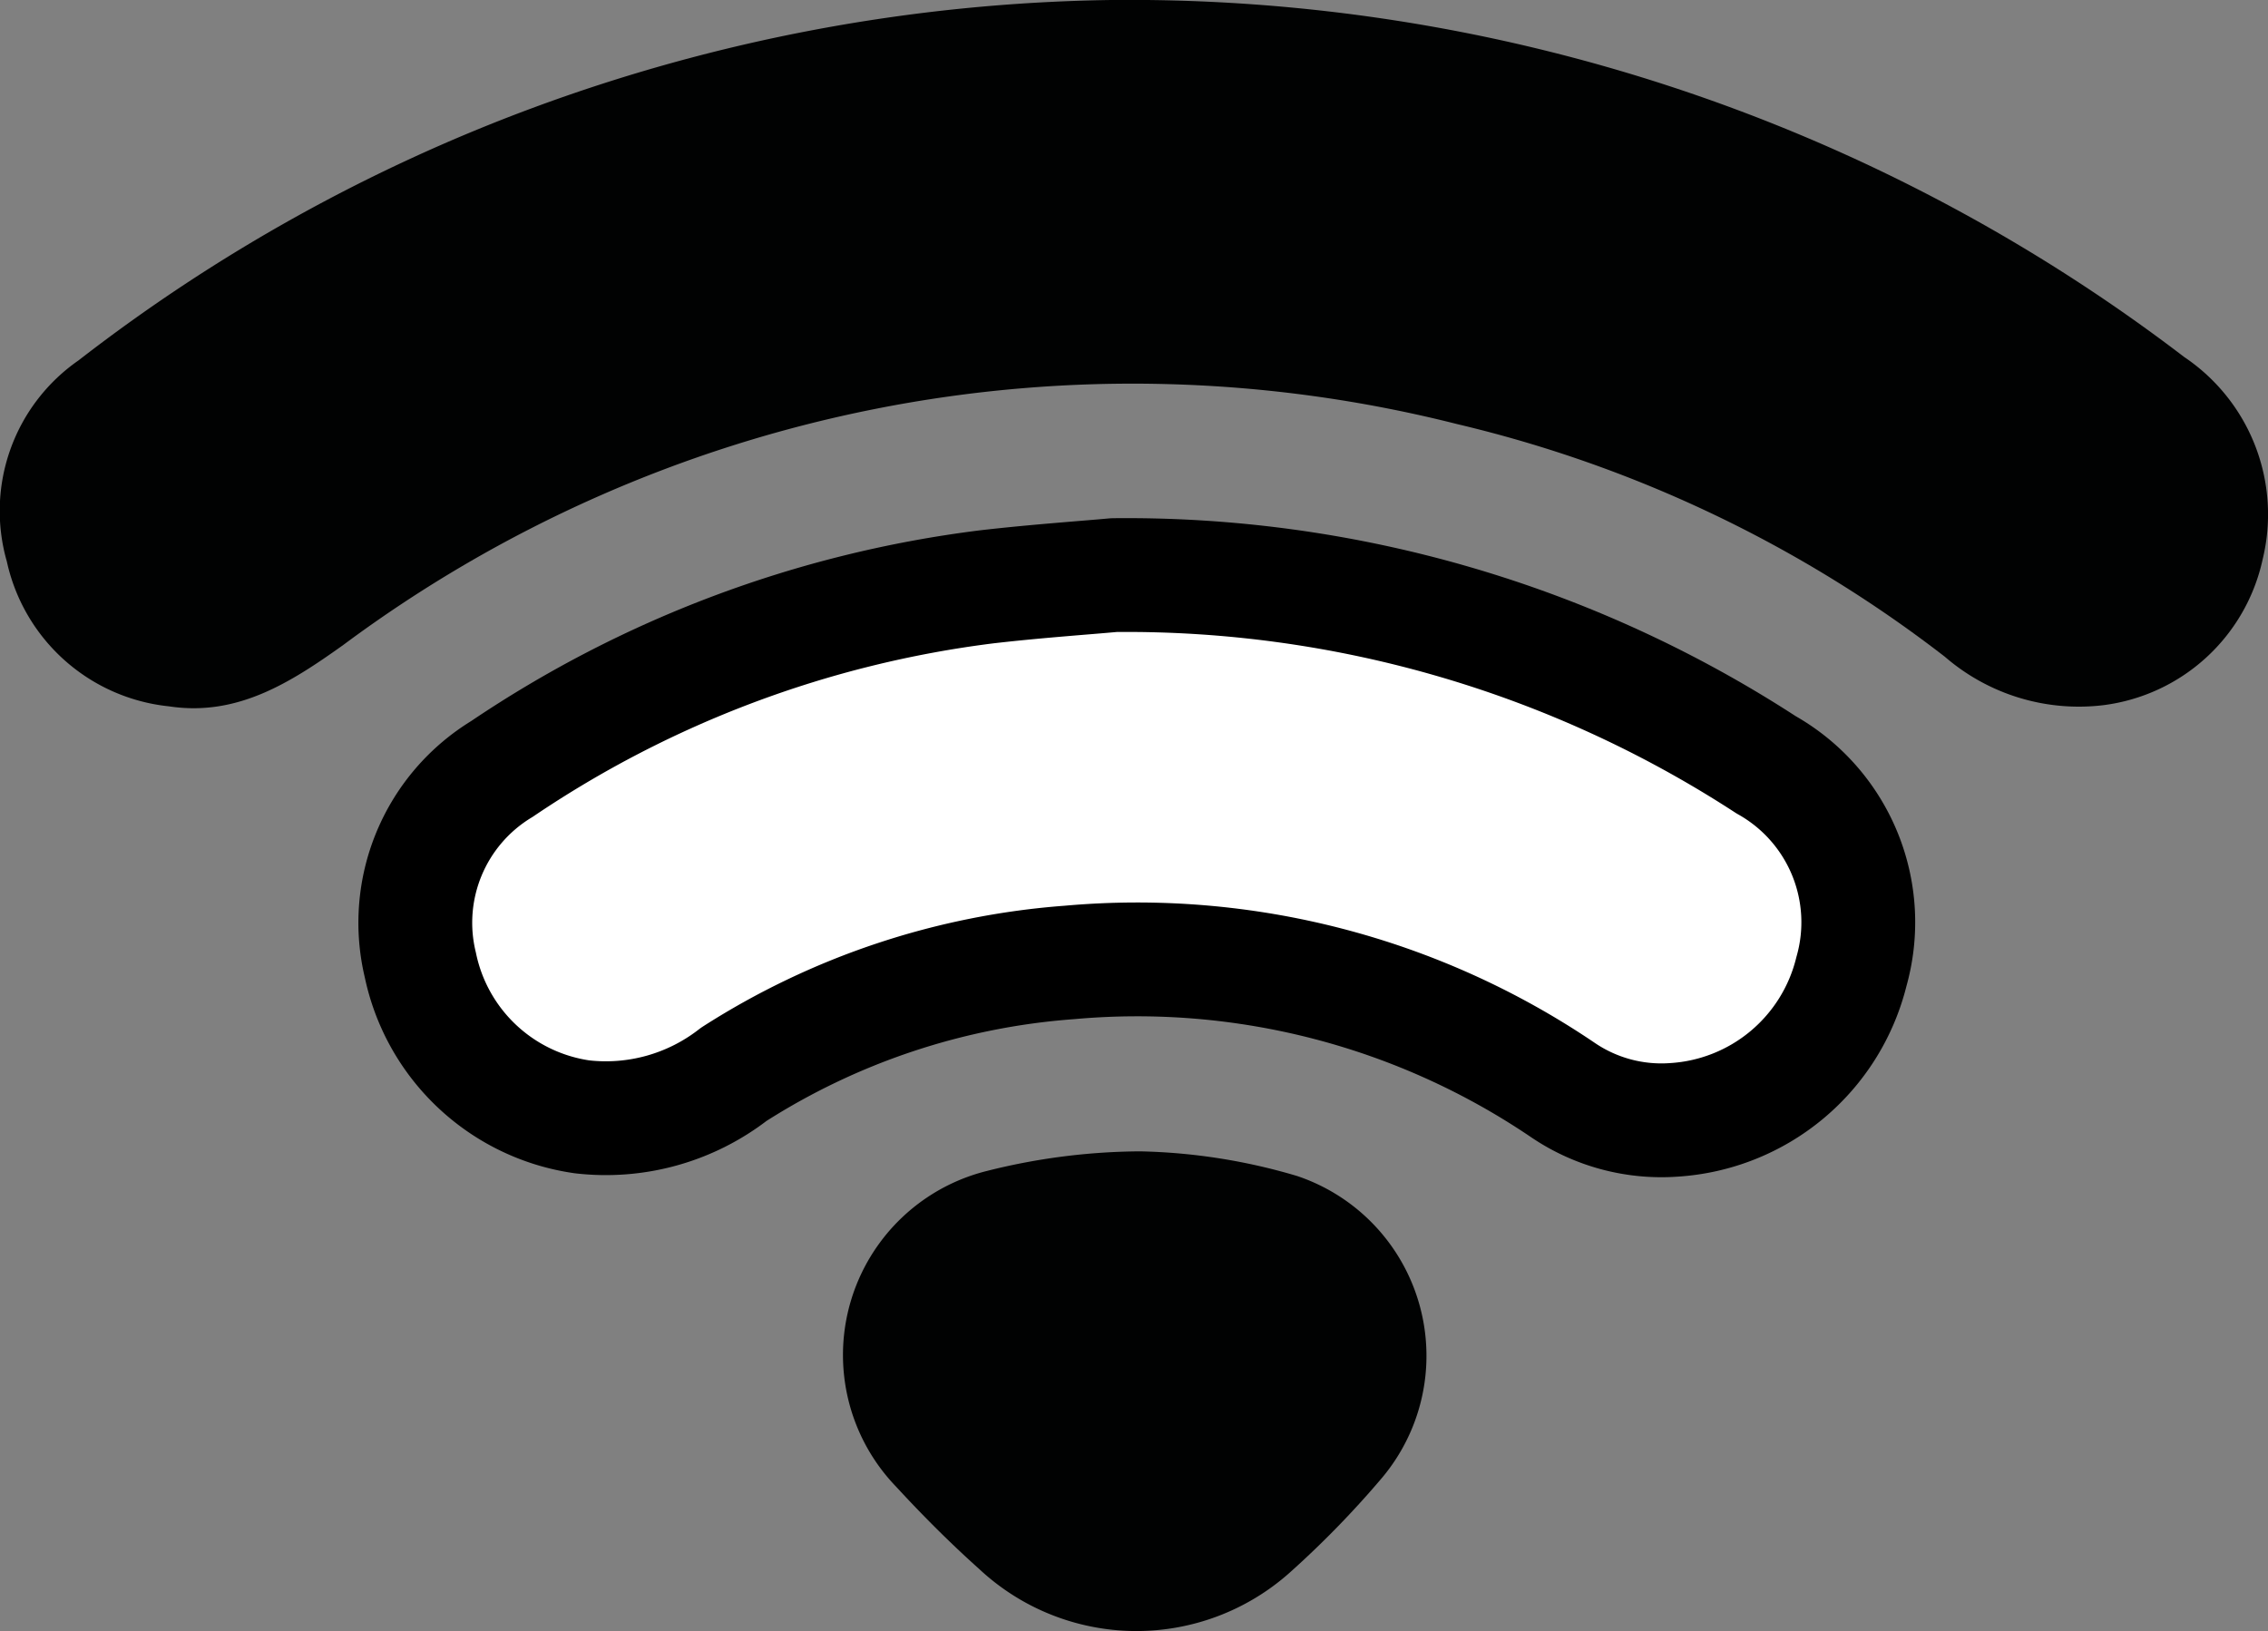 <svg xmlns="http://www.w3.org/2000/svg" viewBox="0 0 59.78 43"><rect x="0" y="0" width="59.78" height="43" fill="#808080" stroke="none"/><defs><style>.cls-1{fill:#010202;}.cls-2{fill:#fff;stroke:#000;stroke-linecap:round;stroke-linejoin:round;stroke-width:3px;}</style></defs><g id="Livello_2" data-name="Livello 2"><g id="Livello_1-2" data-name="Livello 1"><path class="cls-1" d="M29.28,0A45.81,45.81,0,0,1,57.57,9.41a5,5,0,0,1,2.07,5.33,4.93,4.93,0,0,1-4.21,3.85,5.4,5.4,0,0,1-4.17-1.28,33.65,33.65,0,0,0-12.85-6.13A34.86,34.86,0,0,0,9.05,17c-1.4,1-2.8,1.89-4.59,1.62A4.89,4.89,0,0,1,.18,14.8,4.83,4.83,0,0,1,2.07,9.5,45.08,45.08,0,0,1,14,2.86,45.76,45.76,0,0,1,29.28,0Z"/><path class="cls-2" d="M29.36,15.16a30.91,30.91,0,0,1,17.19,5,4.76,4.76,0,0,1,2.25,5.45,5.15,5.15,0,0,1-4.68,3.91,4.62,4.62,0,0,1-2.93-.79,20,20,0,0,0-13-3.36,19,19,0,0,0-8.85,2.95,5.49,5.49,0,0,1-4,1.12,5.09,5.09,0,0,1-4.26-4,4.74,4.74,0,0,1,2.15-5.17A29.29,29.29,0,0,1,26,15.47C27.29,15.32,28.61,15.23,29.36,15.16Z"/><path class="cls-1" d="M30.05,30.35a15.57,15.57,0,0,1,4.14.65,5,5,0,0,1,2.2,8A25.23,25.23,0,0,1,34,41.45a6.07,6.07,0,0,1-8.19-.09c-.76-.68-1.49-1.41-2.19-2.17A5,5,0,0,1,26,30.87,16.84,16.84,0,0,1,30.05,30.35Z"/></g></g></svg>